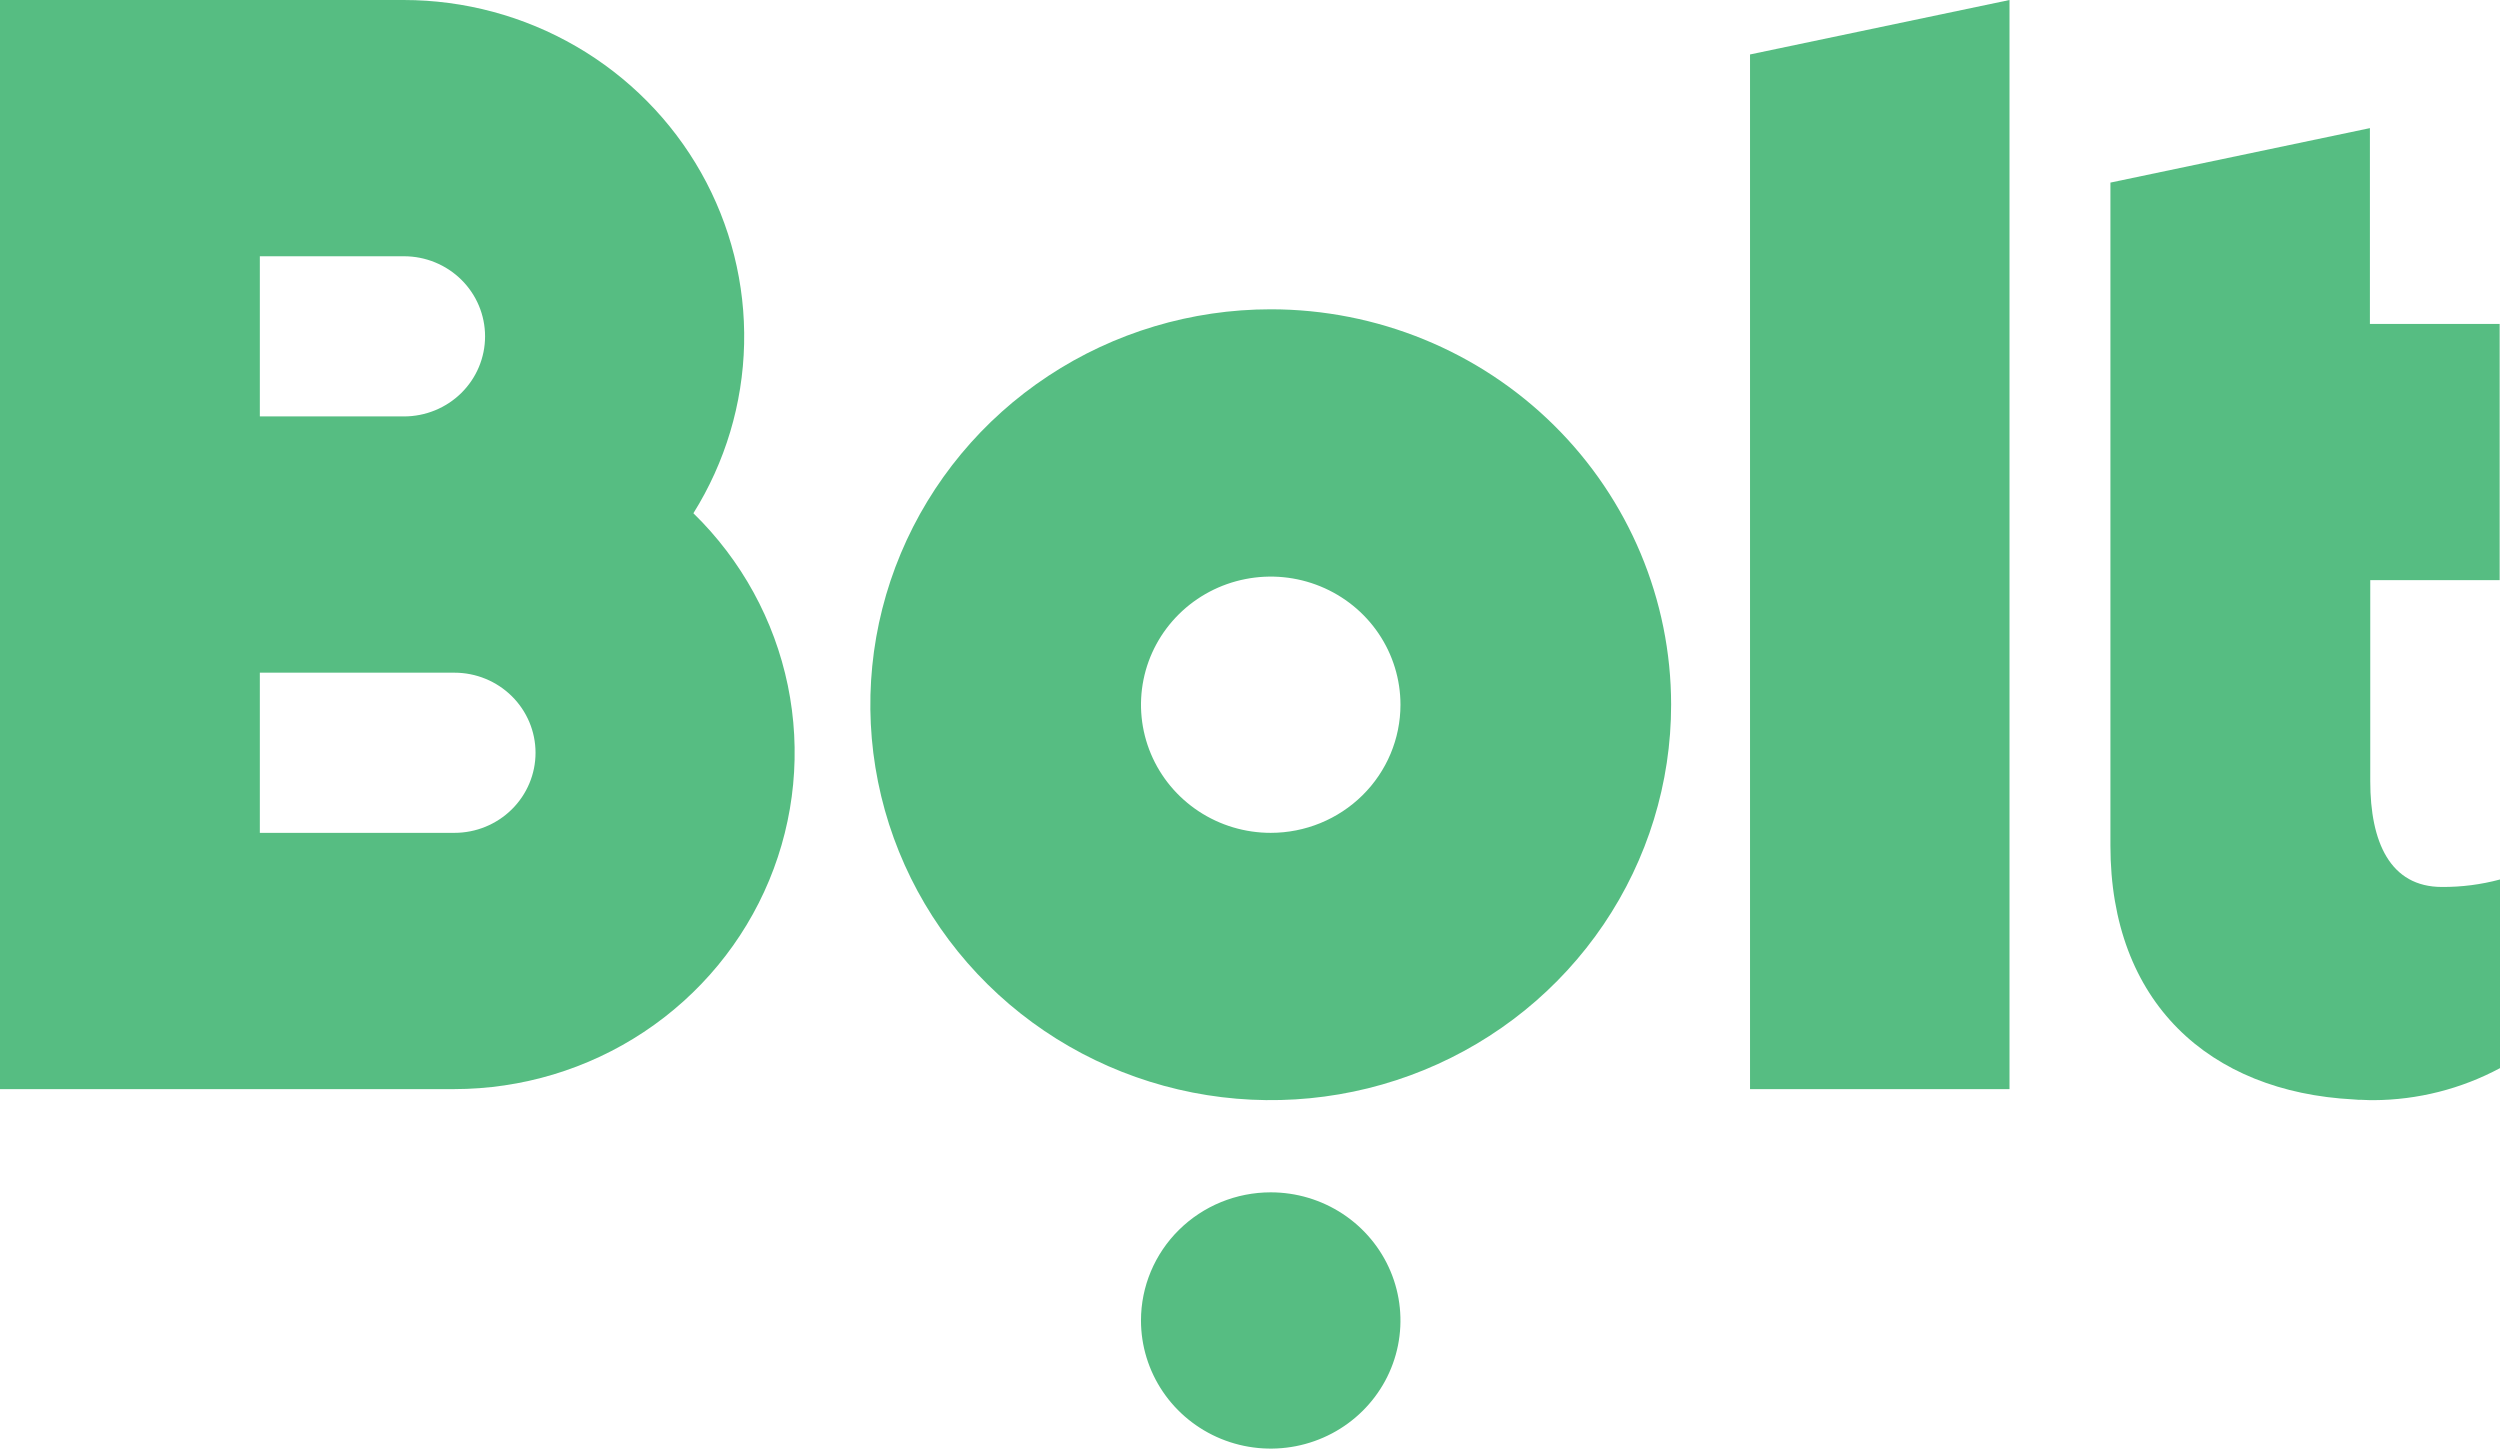 <svg width="107" height="62" viewBox="0 0 107 62" fill="none" xmlns="http://www.w3.org/2000/svg">
<g clip-path="url(#clip0_14_374)">
<path d="M86.007 0L74.901 2.331V46.614H86.007V0Z" fill="#56BD82"/>
<path d="M54.387 13.238C50.998 13.238 47.684 14.23 44.866 16.09C42.048 17.95 39.852 20.593 38.555 23.686C37.258 26.778 36.918 30.181 37.58 33.464C38.241 36.747 39.873 39.763 42.27 42.129C44.666 44.496 47.719 46.108 51.044 46.761C54.368 47.414 57.813 47.079 60.945 45.798C64.076 44.517 66.752 42.348 68.635 39.565C70.519 36.782 71.524 33.509 71.524 30.162C71.523 25.674 69.718 21.369 66.504 18.195C63.29 15.021 58.932 13.238 54.387 13.238ZM54.387 35.646C53.289 35.646 52.215 35.325 51.302 34.722C50.389 34.119 49.677 33.263 49.257 32.261C48.837 31.259 48.727 30.156 48.941 29.092C49.155 28.028 49.684 27.051 50.461 26.284C51.237 25.517 52.227 24.995 53.304 24.784C54.381 24.572 55.497 24.68 56.512 25.096C57.526 25.511 58.394 26.213 59.004 27.115C59.614 28.017 59.94 29.078 59.94 30.162C59.94 31.617 59.355 33.011 58.313 34.04C57.272 35.068 55.86 35.646 54.387 35.646Z" fill="#56BD82"/>
<path d="M54.387 51.032C55.485 51.032 56.559 51.354 57.472 51.956C58.385 52.559 59.097 53.415 59.517 54.417C59.937 55.419 60.047 56.522 59.833 57.586C59.619 58.65 59.09 59.627 58.313 60.394C57.537 61.161 56.547 61.683 55.47 61.895C54.393 62.106 53.277 61.998 52.262 61.583C51.247 61.167 50.38 60.465 49.77 59.563C49.16 58.661 48.834 57.601 48.834 56.516C48.834 55.062 49.419 53.667 50.461 52.638C51.502 51.61 52.914 51.032 54.387 51.032Z" fill="#56BD82"/>
<path d="M29.677 21.967C31.041 19.785 31.79 17.284 31.848 14.721C31.906 12.158 31.27 9.627 30.006 7.388C28.742 5.149 26.896 3.283 24.658 1.985C22.42 0.686 19.871 0.001 17.276 0L0 0V46.614H19.435C22.326 46.613 25.152 45.763 27.553 44.172C29.954 42.582 31.822 40.322 32.92 37.68C34.017 35.039 34.295 32.134 33.718 29.336C33.14 26.538 31.734 23.973 29.677 21.967ZM11.121 10.968H17.291C18.211 10.968 19.094 11.329 19.745 11.972C20.396 12.615 20.761 13.486 20.761 14.396C20.761 15.305 20.396 16.176 19.745 16.819C19.094 17.462 18.211 17.823 17.291 17.823H11.121V10.968ZM19.45 35.646H11.121V28.791H19.45C20.371 28.791 21.253 29.152 21.904 29.795C22.555 30.438 22.921 31.31 22.921 32.219C22.921 33.128 22.555 33.999 21.904 34.642C21.253 35.285 20.371 35.646 19.45 35.646Z" fill="#56BD82"/>
<path d="M106.985 24.831V13.863H101.432V5.484L90.326 7.815V36.195C90.326 42.882 94.537 46.736 100.738 47.056C100.799 47.056 100.876 47.071 100.938 47.071H101.046C101.185 47.071 101.308 47.087 101.447 47.087H101.586C103.478 47.078 105.338 46.607 107 45.716V37.642C106.191 37.859 105.355 37.967 104.517 37.962C102.296 37.962 101.447 36.042 101.447 33.438V24.831H106.985Z" fill="#56BD82"/>
</g>
<defs>
<clipPath id="clip0_14_374">
<rect width="107" height="62" fill="white"/>
</clipPath>
</defs>
</svg>
